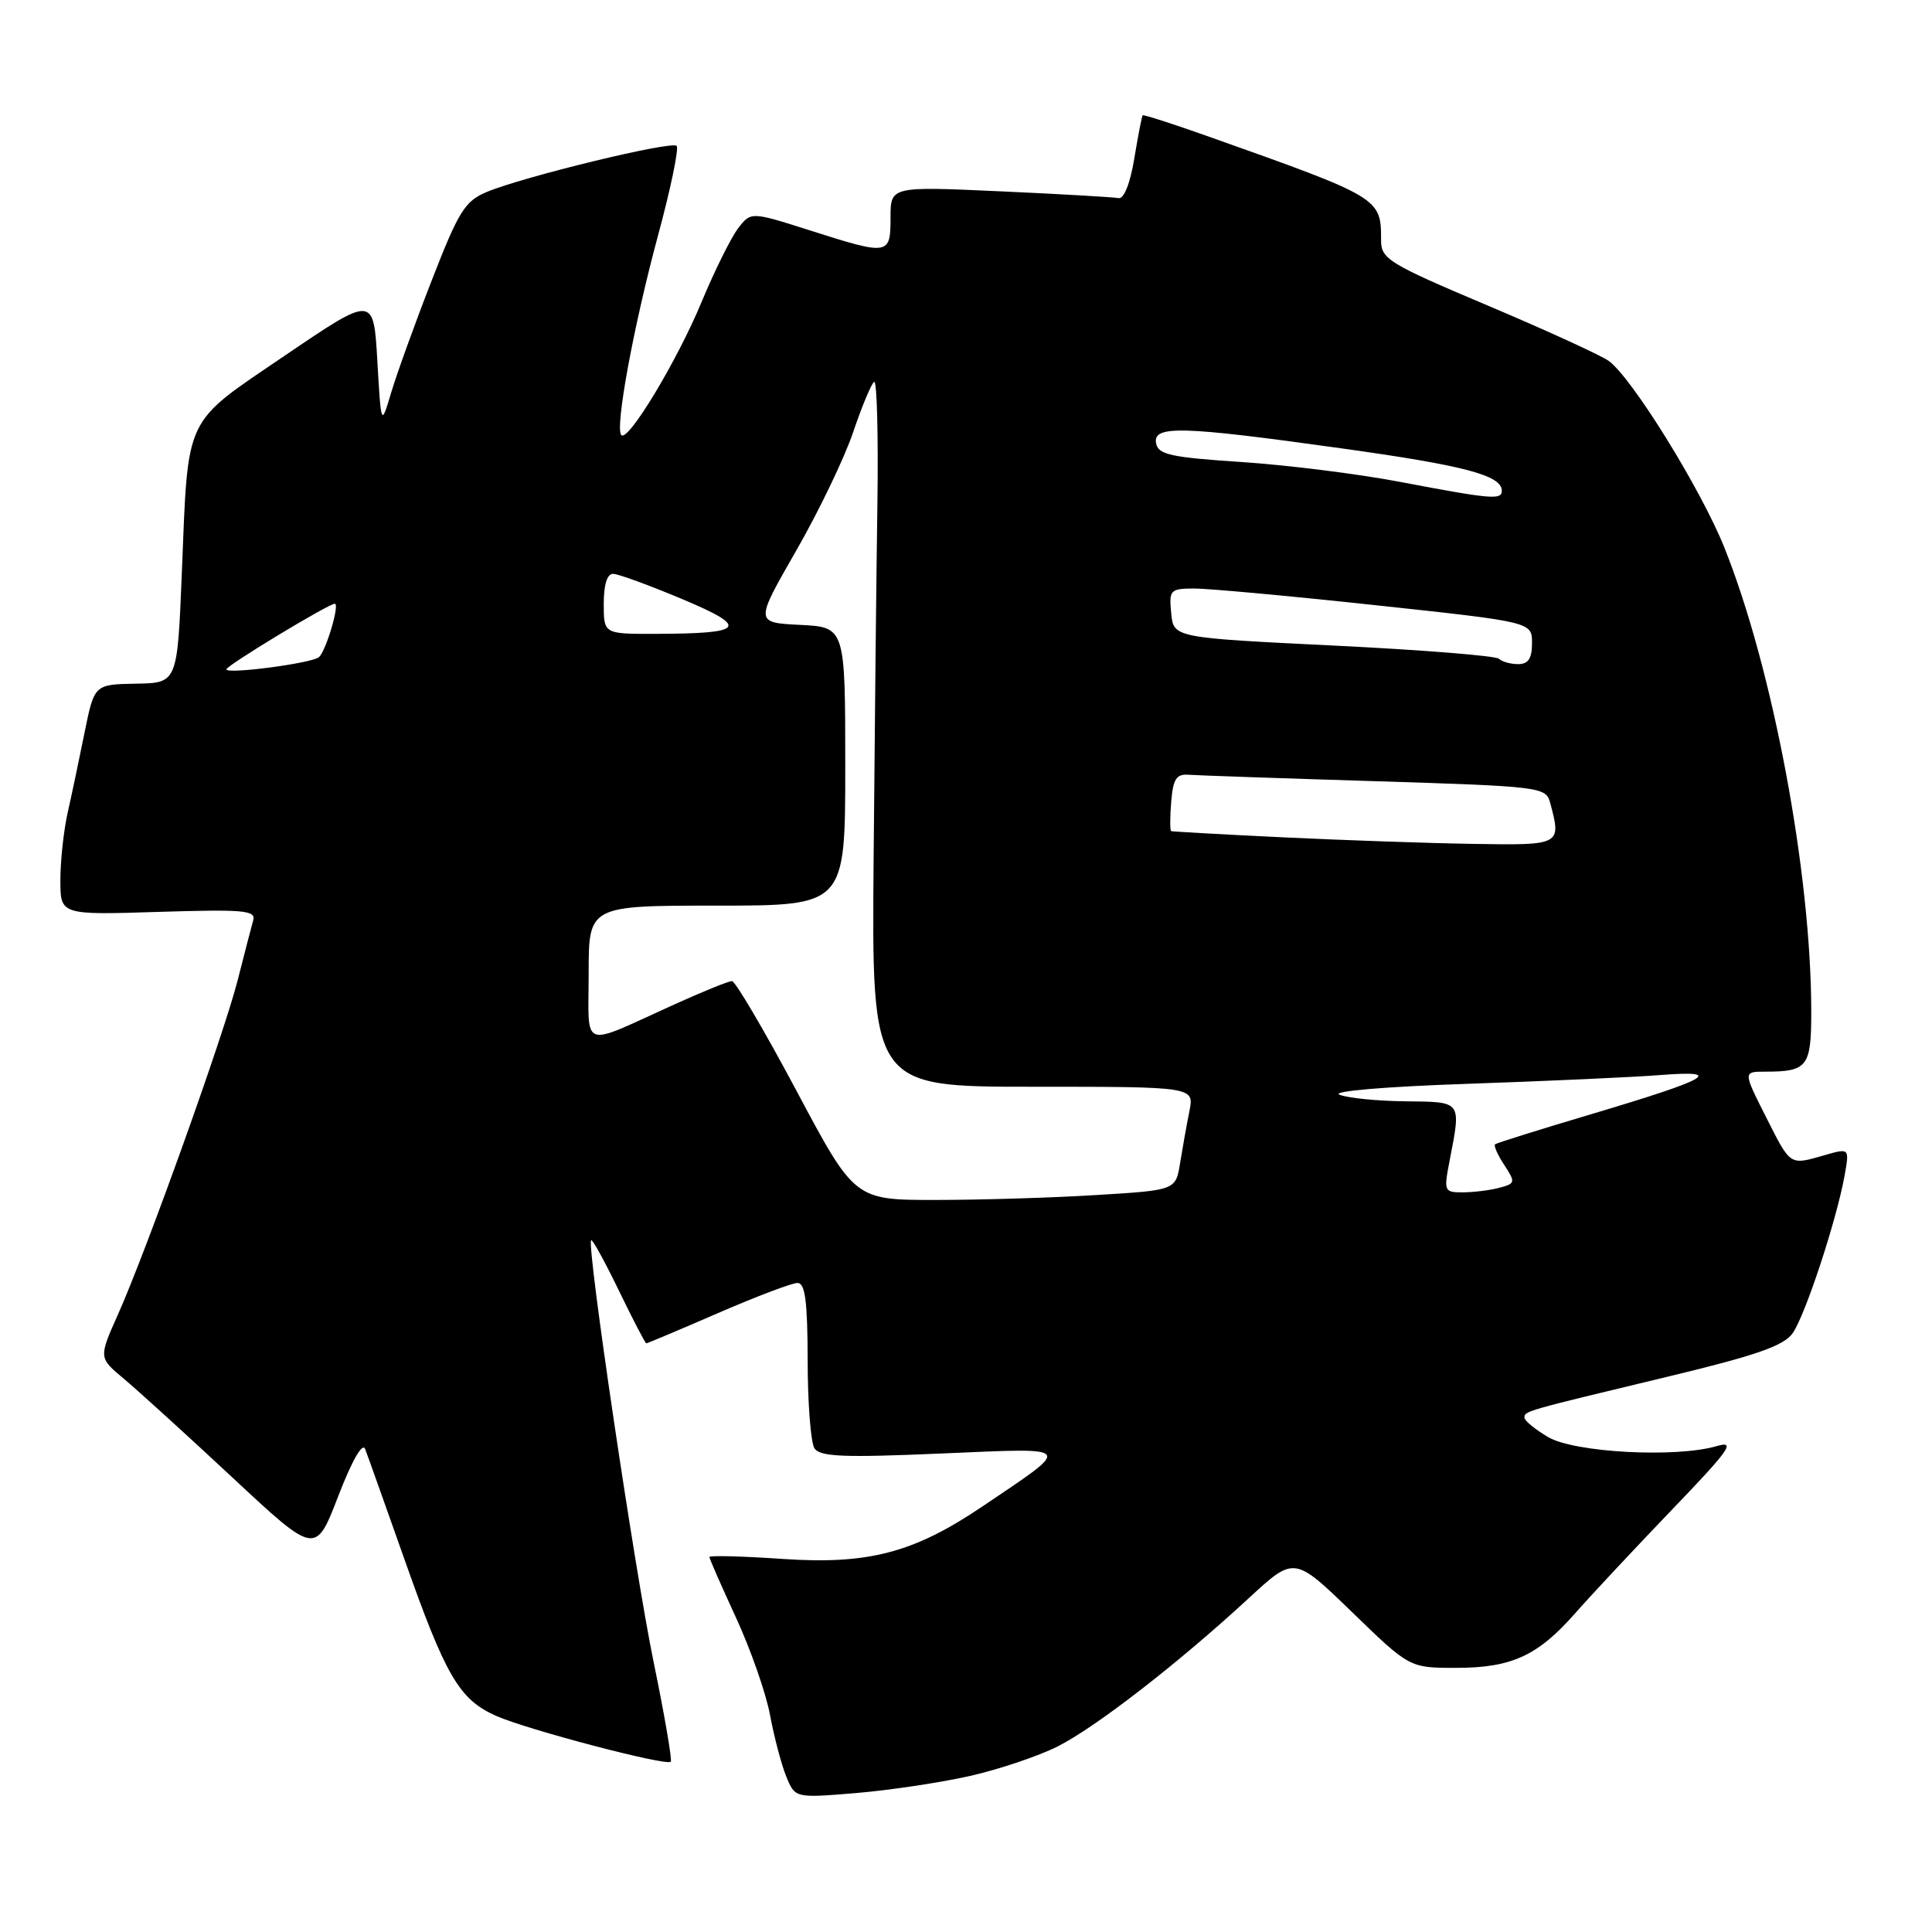 <?xml version="1.0" encoding="UTF-8" standalone="no"?>
<!DOCTYPE svg PUBLIC "-//W3C//DTD SVG 1.1//EN" "http://www.w3.org/Graphics/SVG/1.1/DTD/svg11.dtd" >
<svg xmlns="http://www.w3.org/2000/svg" xmlns:xlink="http://www.w3.org/1999/xlink" version="1.1" viewBox="0 0 256 256">
 <g >
 <path fill="currentColor"
d=" M 128.50 235.33 C 132.35 234.46 137.58 232.70 140.13 231.42 C 145.19 228.87 156.12 220.40 165.50 211.74 C 171.50 206.20 171.50 206.20 179.14 213.60 C 186.77 221.00 186.77 221.00 192.93 221.00 C 200.31 221.00 203.78 219.40 208.78 213.70 C 210.81 211.39 216.52 205.28 221.48 200.11 C 229.18 192.10 230.06 190.86 227.50 191.61 C 222.13 193.20 208.62 192.48 205.13 190.42 C 203.41 189.40 202.00 188.25 202.00 187.85 C 202.00 186.97 201.95 186.99 220.76 182.47 C 232.69 179.61 236.35 178.34 237.54 176.65 C 239.20 174.30 243.35 161.69 244.41 155.81 C 245.07 152.12 245.07 152.12 241.79 153.06 C 237.09 154.41 237.31 154.55 234.00 148.00 C 230.97 142.00 230.97 142.00 233.90 142.00 C 239.51 142.00 240.00 141.36 240.00 134.07 C 240.00 115.75 234.92 88.62 228.49 72.56 C 225.37 64.77 216.16 49.92 213.13 47.80 C 212.04 47.04 204.81 43.73 197.07 40.46 C 183.97 34.92 183.00 34.32 183.00 31.83 C 183.00 26.22 182.94 26.18 160.05 18.06 C 155.41 16.41 151.52 15.16 151.41 15.28 C 151.30 15.40 150.80 17.98 150.30 21.00 C 149.75 24.33 148.92 26.40 148.21 26.25 C 147.56 26.12 140.49 25.71 132.51 25.35 C 118.00 24.69 118.00 24.69 118.00 28.84 C 118.00 33.84 117.80 33.87 107.29 30.52 C 99.50 28.04 99.50 28.04 97.79 30.27 C 96.86 31.50 94.68 35.88 92.97 40.00 C 89.72 47.83 83.24 58.57 82.33 57.66 C 81.45 56.78 83.95 43.19 87.19 31.21 C 88.87 25.00 89.98 19.65 89.66 19.33 C 88.98 18.64 69.34 23.41 64.49 25.44 C 61.60 26.65 60.77 27.99 57.21 37.15 C 54.99 42.84 52.58 49.52 51.84 52.00 C 50.50 56.50 50.50 56.50 50.00 47.82 C 49.50 39.14 49.50 39.14 37.83 47.06 C 24.20 56.33 24.96 54.71 24.09 76.00 C 23.50 90.50 23.50 90.50 18.00 90.59 C 12.50 90.69 12.50 90.69 11.20 97.09 C 10.49 100.62 9.48 105.42 8.95 107.76 C 8.43 110.11 8.00 114.10 8.00 116.63 C 8.00 121.24 8.00 121.24 21.00 120.83 C 32.34 120.48 33.94 120.62 33.55 121.96 C 33.31 122.81 32.39 126.34 31.51 129.82 C 29.68 137.04 19.42 165.69 15.62 174.20 C 13.07 179.91 13.07 179.91 16.42 182.70 C 18.26 184.24 24.73 190.12 30.79 195.77 C 41.81 206.05 41.81 206.05 44.81 198.27 C 46.62 193.57 48.03 191.09 48.38 192.00 C 48.70 192.82 51.02 199.34 53.54 206.47 C 59.06 222.13 60.84 225.18 65.73 227.36 C 69.85 229.19 88.27 234.03 88.88 233.44 C 89.08 233.24 88.07 227.32 86.62 220.29 C 84.09 207.99 77.71 164.95 78.33 164.34 C 78.50 164.17 80.15 167.18 82.01 171.02 C 83.87 174.86 85.50 178.00 85.64 178.00 C 85.78 178.00 90.05 176.20 95.12 174.00 C 100.19 171.80 104.94 170.00 105.67 170.00 C 106.69 170.00 107.00 172.40 107.02 180.25 C 107.02 185.89 107.43 191.13 107.91 191.89 C 108.63 193.03 111.66 193.16 124.64 192.60 C 142.58 191.84 142.27 191.44 130.18 199.61 C 121.08 205.75 115.09 207.33 103.75 206.57 C 98.39 206.20 94.00 206.09 94.00 206.31 C 94.00 206.54 95.59 210.15 97.52 214.34 C 99.46 218.54 101.49 224.34 102.03 227.23 C 102.57 230.13 103.53 233.80 104.18 235.38 C 105.35 238.26 105.35 238.26 113.42 237.59 C 117.86 237.22 124.64 236.20 128.50 235.33 Z  M 105.52 144.50 C 101.27 136.53 97.43 130.00 96.99 130.00 C 96.55 130.00 93.11 131.39 89.34 133.10 C 76.72 138.81 78.00 139.27 78.00 128.98 C 78.00 120.00 78.00 120.00 95.00 120.00 C 112.00 120.00 112.00 120.00 112.00 101.55 C 112.00 83.10 112.00 83.10 106.01 82.80 C 100.03 82.50 100.03 82.50 105.48 73.00 C 108.48 67.78 111.89 60.69 113.05 57.26 C 114.21 53.83 115.46 50.83 115.83 50.60 C 116.20 50.38 116.39 57.68 116.26 66.84 C 116.12 76.00 115.90 97.11 115.76 113.75 C 115.50 144.00 115.50 144.00 136.88 144.00 C 158.25 144.00 158.25 144.00 157.60 147.25 C 157.24 149.04 156.69 152.12 156.37 154.10 C 155.79 157.71 155.79 157.71 145.24 158.35 C 139.44 158.71 129.86 159.00 123.96 159.00 C 113.24 159.00 113.24 159.00 105.52 144.50 Z  M 192.09 153.75 C 193.62 145.83 193.76 146.01 186.25 145.93 C 182.54 145.89 178.60 145.50 177.50 145.06 C 176.33 144.60 183.38 143.99 194.50 143.61 C 204.95 143.25 216.43 142.73 220.00 142.45 C 228.62 141.78 226.56 142.95 210.93 147.61 C 204.09 149.64 198.33 151.45 198.11 151.62 C 197.90 151.80 198.44 153.03 199.32 154.36 C 200.83 156.67 200.79 156.82 198.70 157.38 C 197.49 157.71 195.32 157.98 193.88 157.99 C 191.34 158.00 191.29 157.88 192.09 153.75 Z  M 170.00 110.95 C 162.03 110.57 155.36 110.19 155.19 110.13 C 155.02 110.06 155.02 108.31 155.19 106.25 C 155.44 103.21 155.88 102.53 157.50 102.66 C 158.60 102.74 169.70 103.13 182.16 103.51 C 204.19 104.20 204.84 104.28 205.40 106.36 C 206.91 111.99 206.87 112.01 195.25 111.82 C 189.34 111.73 177.97 111.33 170.00 110.95 Z  M 30.00 88.69 C 30.00 88.19 43.53 80.00 44.36 80.00 C 45.05 80.00 43.22 86.20 42.27 87.07 C 41.39 87.88 30.00 89.38 30.00 88.69 Z  M 198.62 87.29 C 198.23 86.90 188.37 86.11 176.71 85.54 C 155.50 84.50 155.50 84.50 155.19 81.25 C 154.89 78.18 155.05 78.00 158.19 77.98 C 160.01 77.97 170.84 78.96 182.25 80.19 C 203.00 82.42 203.00 82.42 203.00 85.21 C 203.00 87.25 202.51 88.00 201.17 88.00 C 200.16 88.00 199.01 87.68 198.62 87.29 Z  M 80.00 80.00 C 80.00 77.45 80.45 76.01 81.25 76.04 C 81.94 76.05 86.05 77.56 90.39 79.38 C 99.38 83.16 98.75 83.96 86.75 83.99 C 80.00 84.00 80.00 84.00 80.00 80.00 Z  M 185.50 63.85 C 180.00 62.80 170.56 61.62 164.51 61.22 C 155.18 60.61 153.47 60.24 153.19 58.75 C 152.73 56.34 156.48 56.44 177.60 59.39 C 194.08 61.68 199.00 62.98 199.00 65.04 C 199.00 66.27 197.60 66.15 185.50 63.85 Z "/>
</g>
</svg>